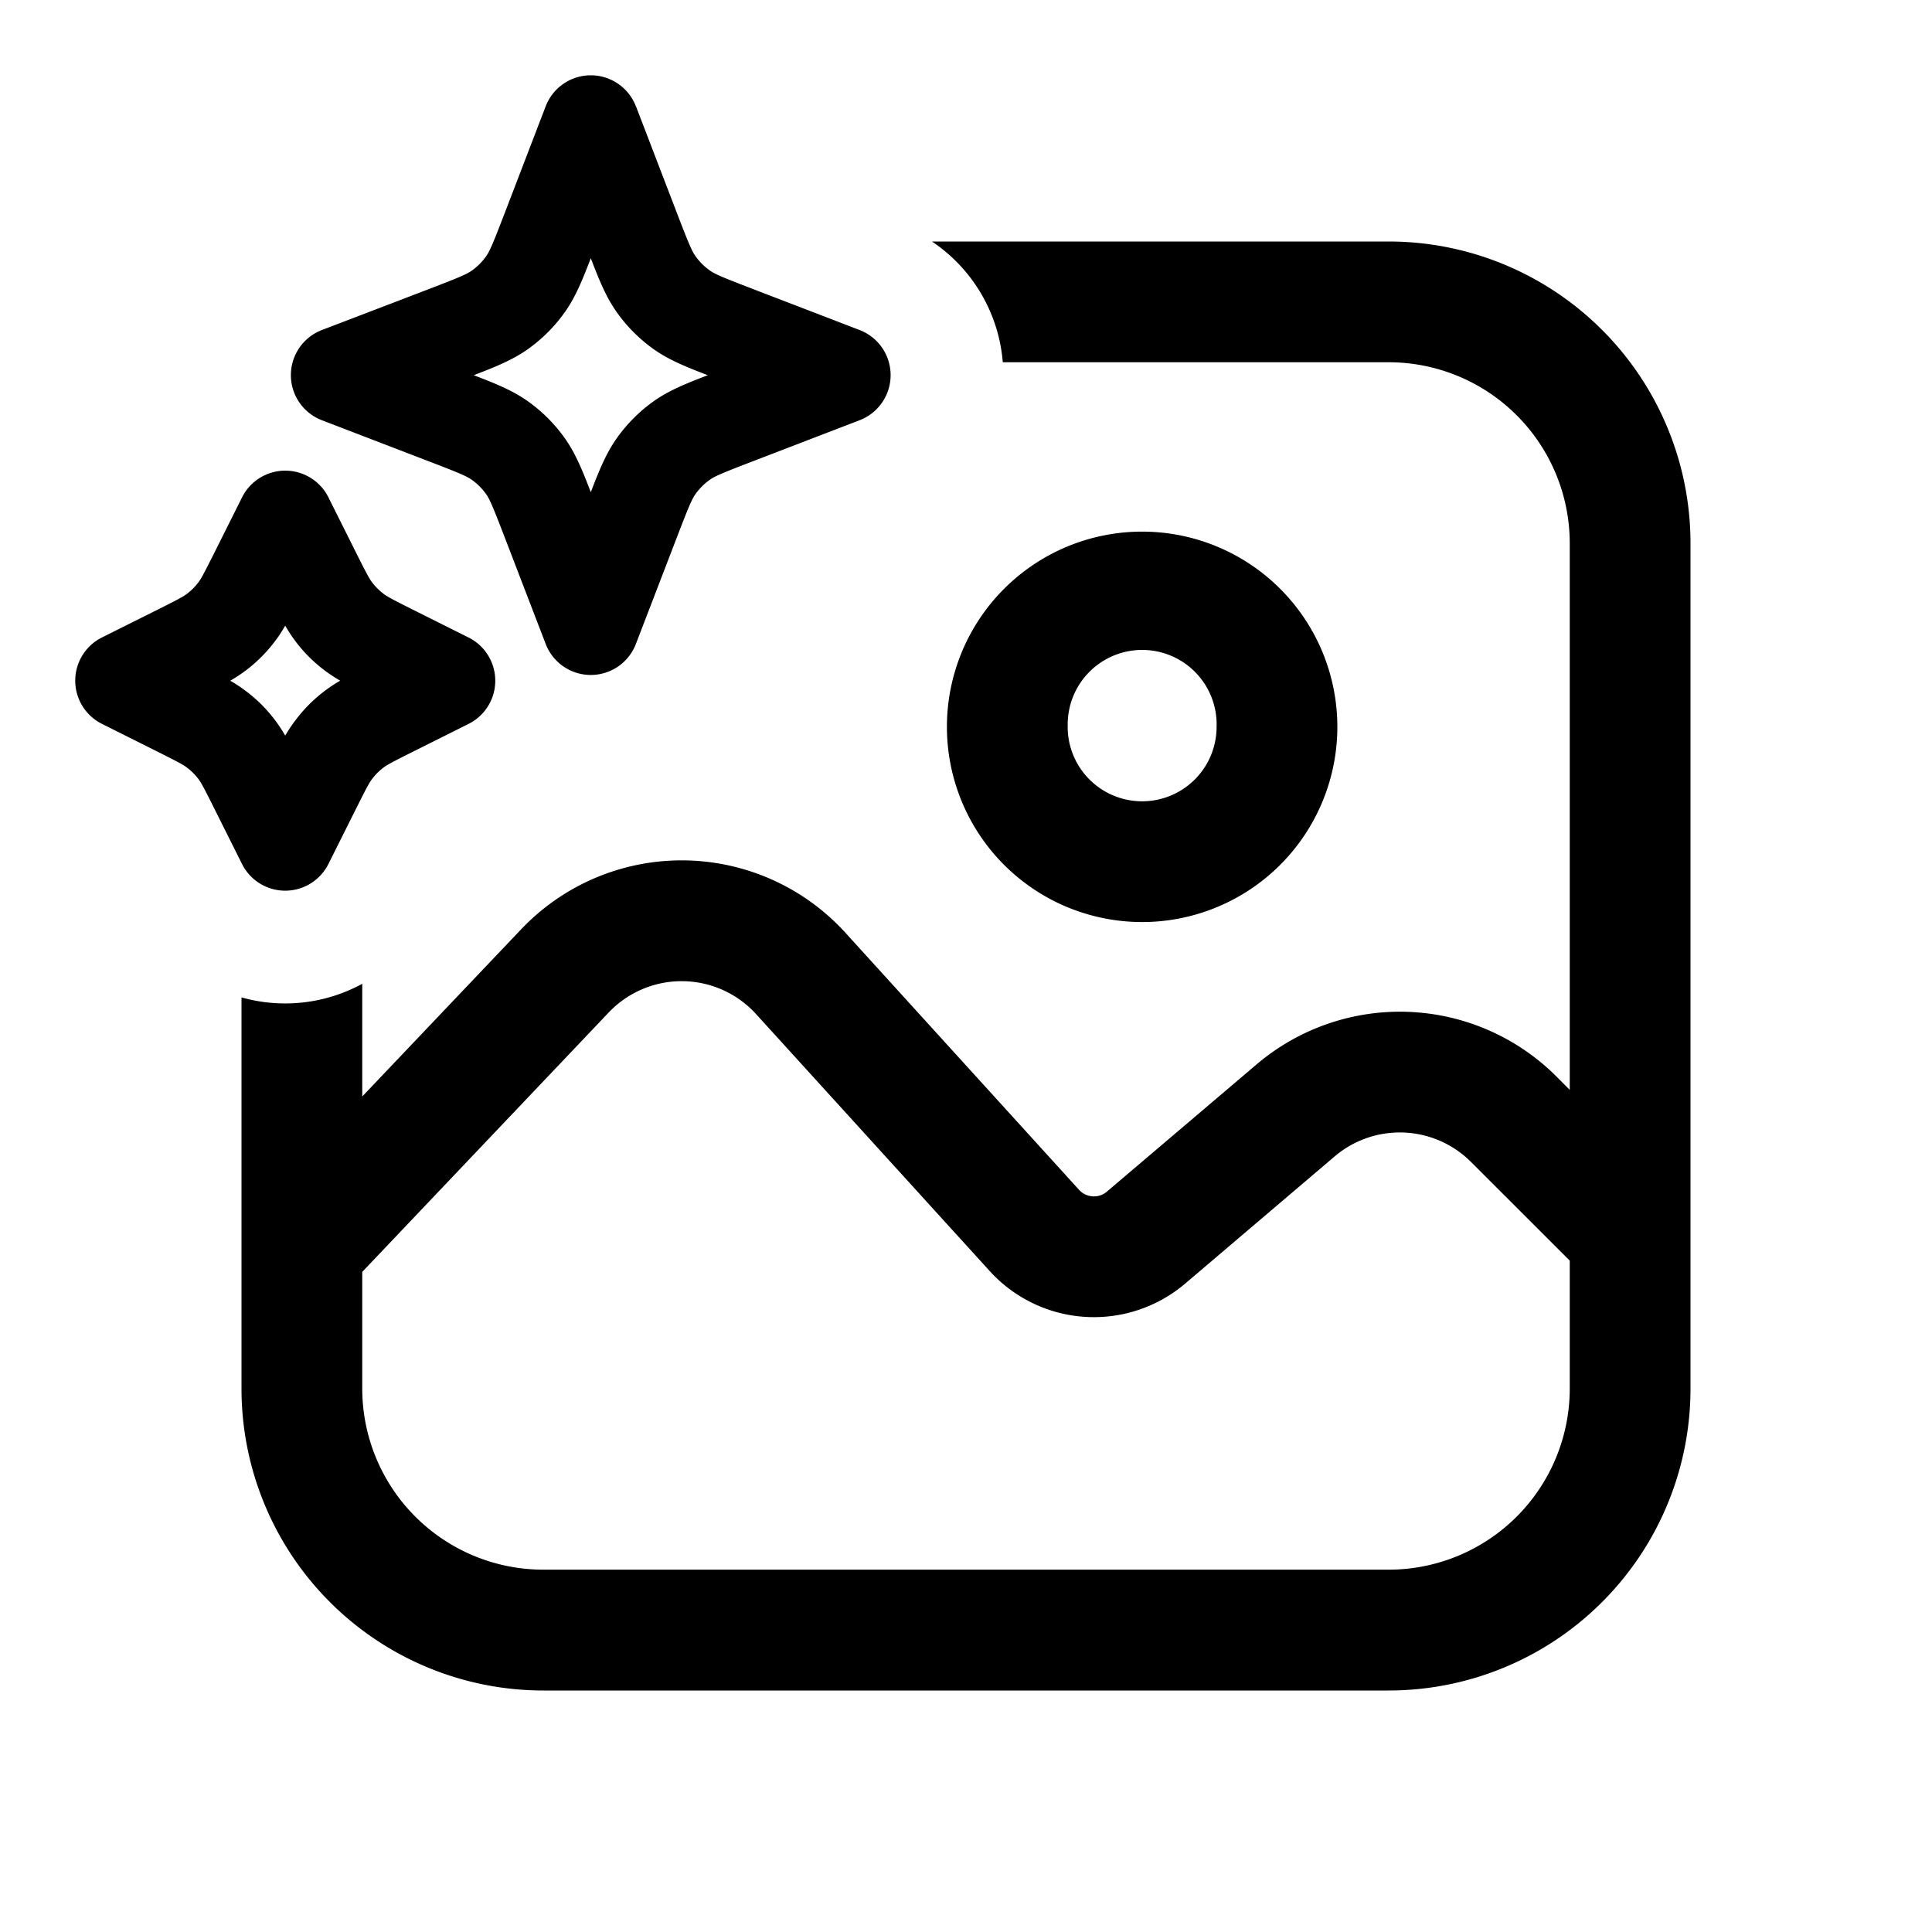 <svg width="24" height="24" viewBox="0 0 24 24" fill="none" xmlns="http://www.w3.org/2000/svg"><path fill-rule="evenodd" clip-rule="evenodd" d="M7.899 1.32a.6.6 0 00-1.12 0L6.253 2.69c-.137.356-.172.434-.216.496a.74.74 0 01-.174.174c-.062.044-.14.079-.496.216L3.998 4.1a.6.6 0 000 1.12l1.369.526c.356.137.434.172.496.216a.74.74 0 01.174.174c.044.062.079.14.216.496l.526 1.368a.6.6 0 001.12 0l.526-1.368c.137-.356.172-.434.216-.496a.74.74 0 01.174-.174c.061-.044.14-.079.496-.216l1.368-.526a.6.6 0 000-1.12l-1.368-.526c-.356-.137-.435-.172-.496-.216a.74.74 0 01-.174-.174c-.044-.062-.079-.14-.216-.496L7.9 1.32zm-.884 2.56c.137-.192.224-.413.324-.672.1.26.187.48.324.672.125.177.28.331.456.457.193.137.413.224.673.324-.26.1-.48.187-.673.324a1.94 1.94 0 00-.456.457c-.137.192-.224.413-.324.672-.1-.26-.187-.48-.324-.672a1.94 1.94 0 00-.457-.457c-.192-.137-.413-.224-.673-.324.26-.1.48-.187.673-.324a1.94 1.94 0 00.457-.457zM4.08 6.178a.6.6 0 00-1.073 0l-.35.7c-.13.258-.16.315-.196.361a.739.739 0 01-.134.134c-.046.036-.103.067-.36.196l-.701.35a.6.6 0 000 1.073l.7.35c.258.13.315.16.36.196a.74.74 0 01.135.134c.035.046.067.103.195.36l.35.7a.6.6 0 001.074 0l.35-.7c.129-.257.16-.314.196-.36a.739.739 0 01.134-.134c.046-.035.103-.067.36-.195l.7-.35a.6.6 0 000-1.074l-.7-.35c-.257-.129-.314-.16-.36-.196a.739.739 0 01-.134-.134c-.036-.046-.067-.103-.196-.36l-.35-.7zm-.669 1.794c.049-.063.091-.129.132-.2a1.825 1.825 0 00.484.552c.063.048.129.09.199.132a1.825 1.825 0 00-.55.484 1.826 1.826 0 00-.133.198 1.824 1.824 0 00-.484-.55 1.826 1.826 0 00-.199-.132 1.826 1.826 0 00.551-.484zM3 17.25v-4.86a1.998 1.998 0 001.5-.169v1.4l1.974-2.077a2.75 2.75 0 014.029.044l2.901 3.192c.091.1.245.11.347.022l1.858-1.579a2.75 2.75 0 013.726.15l.165.166V6.75a2.25 2.25 0 00-2.25-2.25h-4.793a2 2 0 00-.88-1.5h5.673A3.75 3.75 0 0121 6.75v10.5A3.75 3.75 0 0117.25 21H6.75A3.75 3.75 0 013 17.25zm1.5 0V15.8l3.062-3.223a1.25 1.25 0 011.83.02l2.902 3.192a1.75 1.75 0 002.429.156l1.857-1.58a1.25 1.25 0 011.694.07L19.5 15.66v1.589a2.25 2.25 0 01-2.25 2.25H6.75a2.25 2.25 0 01-2.25-2.25zm8.764-8.221a.925.925 0 111.849 0 .925.925 0 01-1.85 0zm.924-2.425a2.425 2.425 0 100 4.85 2.425 2.425 0 000-4.85z" fill="currentColor"/></svg>